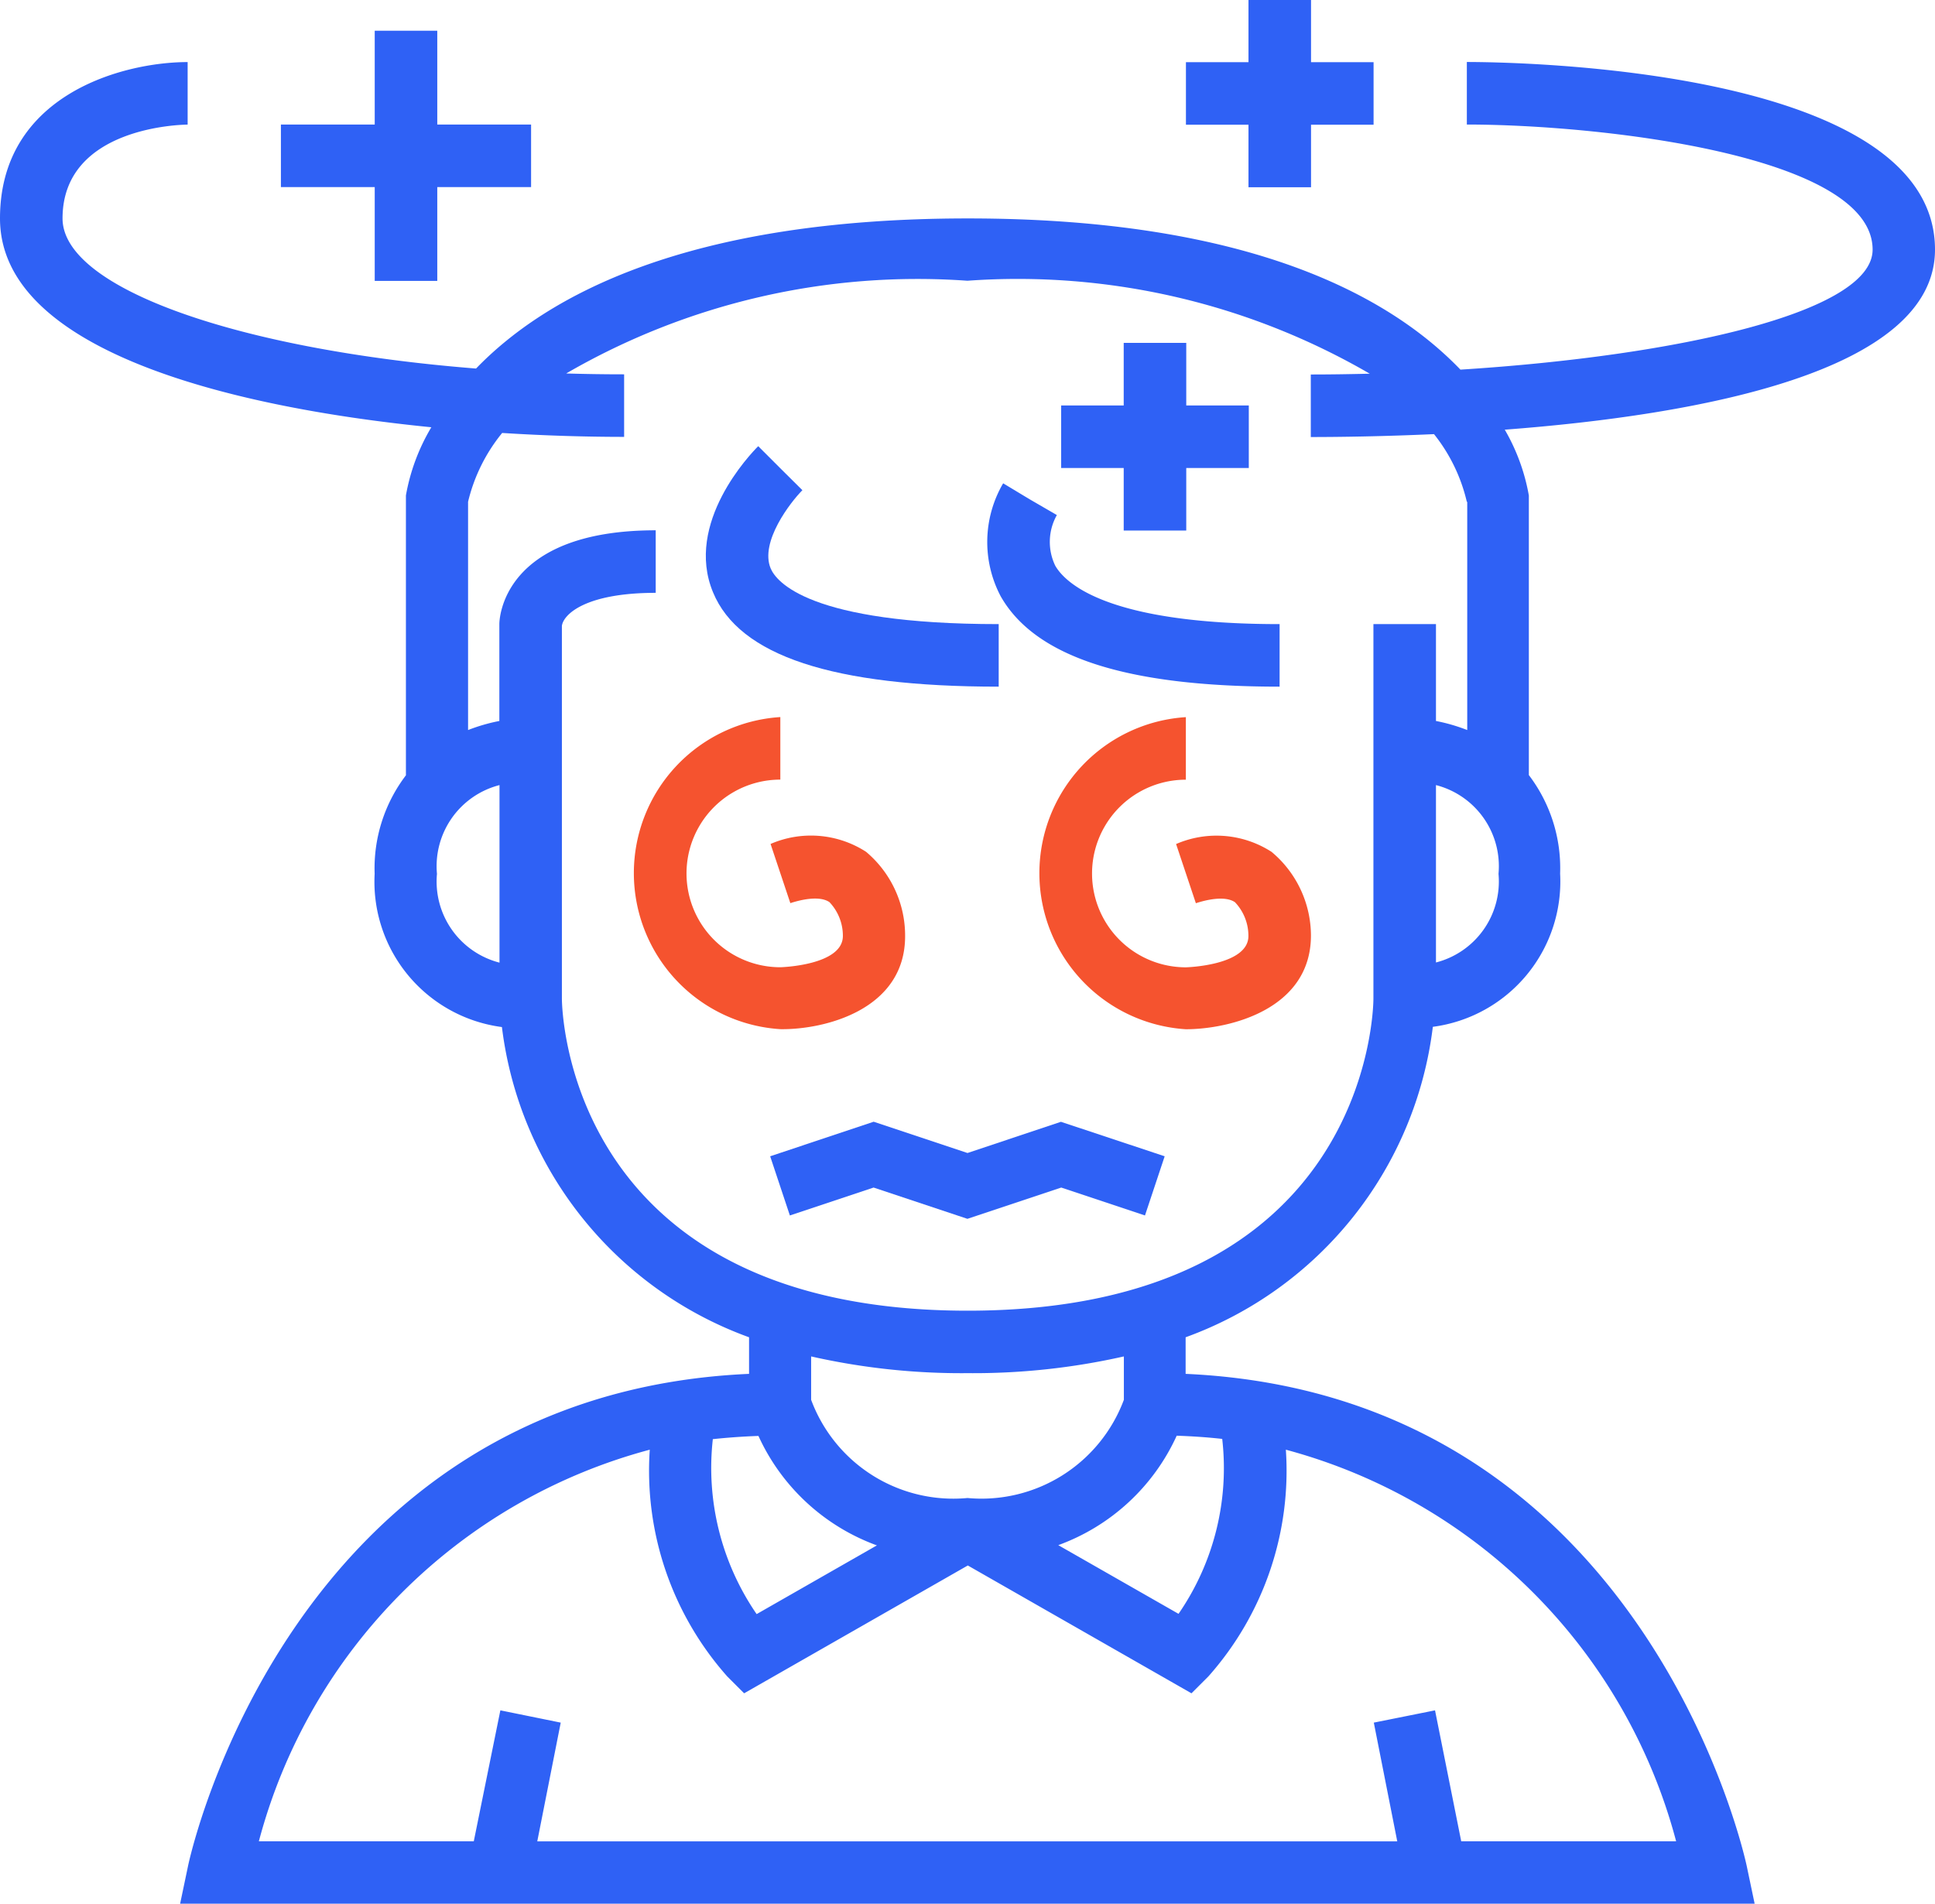 <svg xmlns="http://www.w3.org/2000/svg" width="24.75" height="24.351" viewBox="0 0 24.75 24.351"><defs><style>.a{fill:#f5532f;}.b{fill:#2f61f5;}</style></defs><g transform="translate(-1 -1.993)"><path class="a" d="M24.593,27.787a1.4,1.4,0,0,0-.5-1.08,1.3,1.3,0,0,0-1.221-.1l.253.757c.132-.043.372-.1.5-.013a.625.625,0,0,1,.172.433c0,.377-.792.4-.8.4a1.2,1.2,0,1,1,0-2.4l0-.8a2,2,0,0,0,0,3.992C23.548,28.985,24.593,28.735,24.593,27.787Z" transform="translate(-12.016 -13.819)"/><path class="a" d="M37.091,26.708a1.3,1.3,0,0,0-1.221-.1l.253.757c.132-.043.372-.1.5-.013a.625.625,0,0,1,.172.433c0,.377-.792.4-.8.4a1.2,1.2,0,1,1,0-2.4l0-.8a2,2,0,0,0,0,3.992c.552,0,1.6-.25,1.6-1.2A1.4,1.4,0,0,0,37.091,26.708Z" transform="translate(-19.827 -13.819)"/><path class="b" d="M28.205,38.338l-1.2-.4-1.324.442.252.757,1.071-.357,1.2.4,1.2-.4,1.071.357.252-.757L29.4,37.939Z" transform="translate(-14.83 -21.597)"/><path class="b" d="M35.8,15.388h.8v-.8h.8v-.8h-.8v-.8h-.8v.8H35v.8h.8Z" transform="translate(-20.427 -6.609)"/><path class="b" d="M39.8,4.388h.8v-.8h.8v-.8h-.8v-.8h-.8v.8H39v.8h.8Z" transform="translate(-22.831)"/><path class="b" d="M11.2,6.187H12v-1.2h1.2v-.8H12v-1.2h-.8v1.2H10v.8h1.2Z" transform="translate(-5.407 -0.601)"/><path class="b" d="M25.75,6.388c0-2.328-5.375-2.4-5.988-2.4v.8c1.693,0,5.19.39,5.19,1.6,0,.8-2.482,1.358-5.272,1.535-.9-.937-2.695-1.934-6.3-1.934-3.591,0-5.39.987-6.291,1.92C4.077,7.671,1.8,6.889,1.8,5.989c0-1.175,1.533-1.2,1.6-1.2v-.8c-.828,0-2.4.417-2.4,2C1,7.65,3.845,8.394,6.517,8.66a2.572,2.572,0,0,0-.325.872l0,3.58a1.964,1.964,0,0,0-.4,1.26,1.874,1.874,0,0,0,1.628,1.96A4.849,4.849,0,0,0,10.581,20.3v.468c-5.9.261-7.165,6.235-7.177,6.3l-.1.477H23.443l-.1-.477c-.013-.062-1.28-6.035-7.178-6.3V20.3a4.85,4.85,0,0,0,3.162-3.971,1.875,1.875,0,0,0,1.628-1.96,1.964,1.964,0,0,0-.4-1.26V9.582l0-.049a2.557,2.557,0,0,0-.308-.842C22.7,8.505,25.75,7.959,25.75,6.388ZM6.589,14.372a1.071,1.071,0,0,1,.8-1.135v2.271a1.071,1.071,0,0,1-.8-1.135Zm3.53,7.231c.188-.02.382-.034.582-.041a2.668,2.668,0,0,0,1.515,1.4l-1.538.879A3.3,3.3,0,0,1,10.118,21.6Zm12.321,5.144H19.69l-.335-1.675-.783.157.3,1.519h-11l.3-1.519L7.4,25.072,7.06,26.747H4.311a7.055,7.055,0,0,1,5-5.009,3.963,3.963,0,0,0,.991,2.9l.216.216,2.861-1.635,2.861,1.635.216-.216a3.961,3.961,0,0,0,.991-2.9A7.055,7.055,0,0,1,22.439,26.747Zm-6.365-2.909-1.539-.879a2.666,2.666,0,0,0,1.515-1.4c.2.007.394.02.582.041A3.283,3.283,0,0,1,16.074,23.838Zm-.7-2.738a1.944,1.944,0,0,1-2,1.256,1.94,1.94,0,0,1-2-1.256v-.555a8.713,8.713,0,0,0,2,.214,8.735,8.735,0,0,0,2-.214Zm3.992-5.593V13.237a1.071,1.071,0,0,1,.8,1.135A1.07,1.07,0,0,1,19.363,15.507Zm.4-5.894v2.92a2.3,2.3,0,0,0-.4-.116V11.178h-.8v4.789c0,.163-.084,3.993-5.19,3.993s-5.189-3.83-5.19-3.992V11.2c.02-.146.3-.422,1.2-.422v-.8c-1.973,0-2,1.149-2,1.2v1.239a2.3,2.3,0,0,0-.4.116V9.613a2.2,2.2,0,0,1,.436-.88c.553.035,1.083.05,1.56.05v-.8q-.375,0-.741-.011a8.96,8.96,0,0,1,5.132-1.186A8.965,8.965,0,0,1,18.52,7.975c-.252.006-.5.01-.754.01v.8c.38,0,.935-.008,1.576-.037a2.178,2.178,0,0,1,.42.867Z" transform="translate(0 -1.202)"/><path class="b" d="M36.369,20.079v-.8c-2.2,0-2.739-.522-2.869-.746a.7.7,0,0,1,.02-.649l-.345-.2-.342-.206a1.488,1.488,0,0,0-.032,1.444C33.242,19.7,34.409,20.079,36.369,20.079Z" transform="translate(-19.002 -9.303)"/><path class="b" d="M27.361,19.363v-.8c-2.43,0-2.847-.546-2.917-.713-.141-.339.256-.849.406-1l-.283-.281-.282-.282c-.1.1-.946.982-.578,1.869C24.042,18.968,25.238,19.363,27.361,19.363Z" transform="translate(-13.587 -8.587)"/></g></svg>
